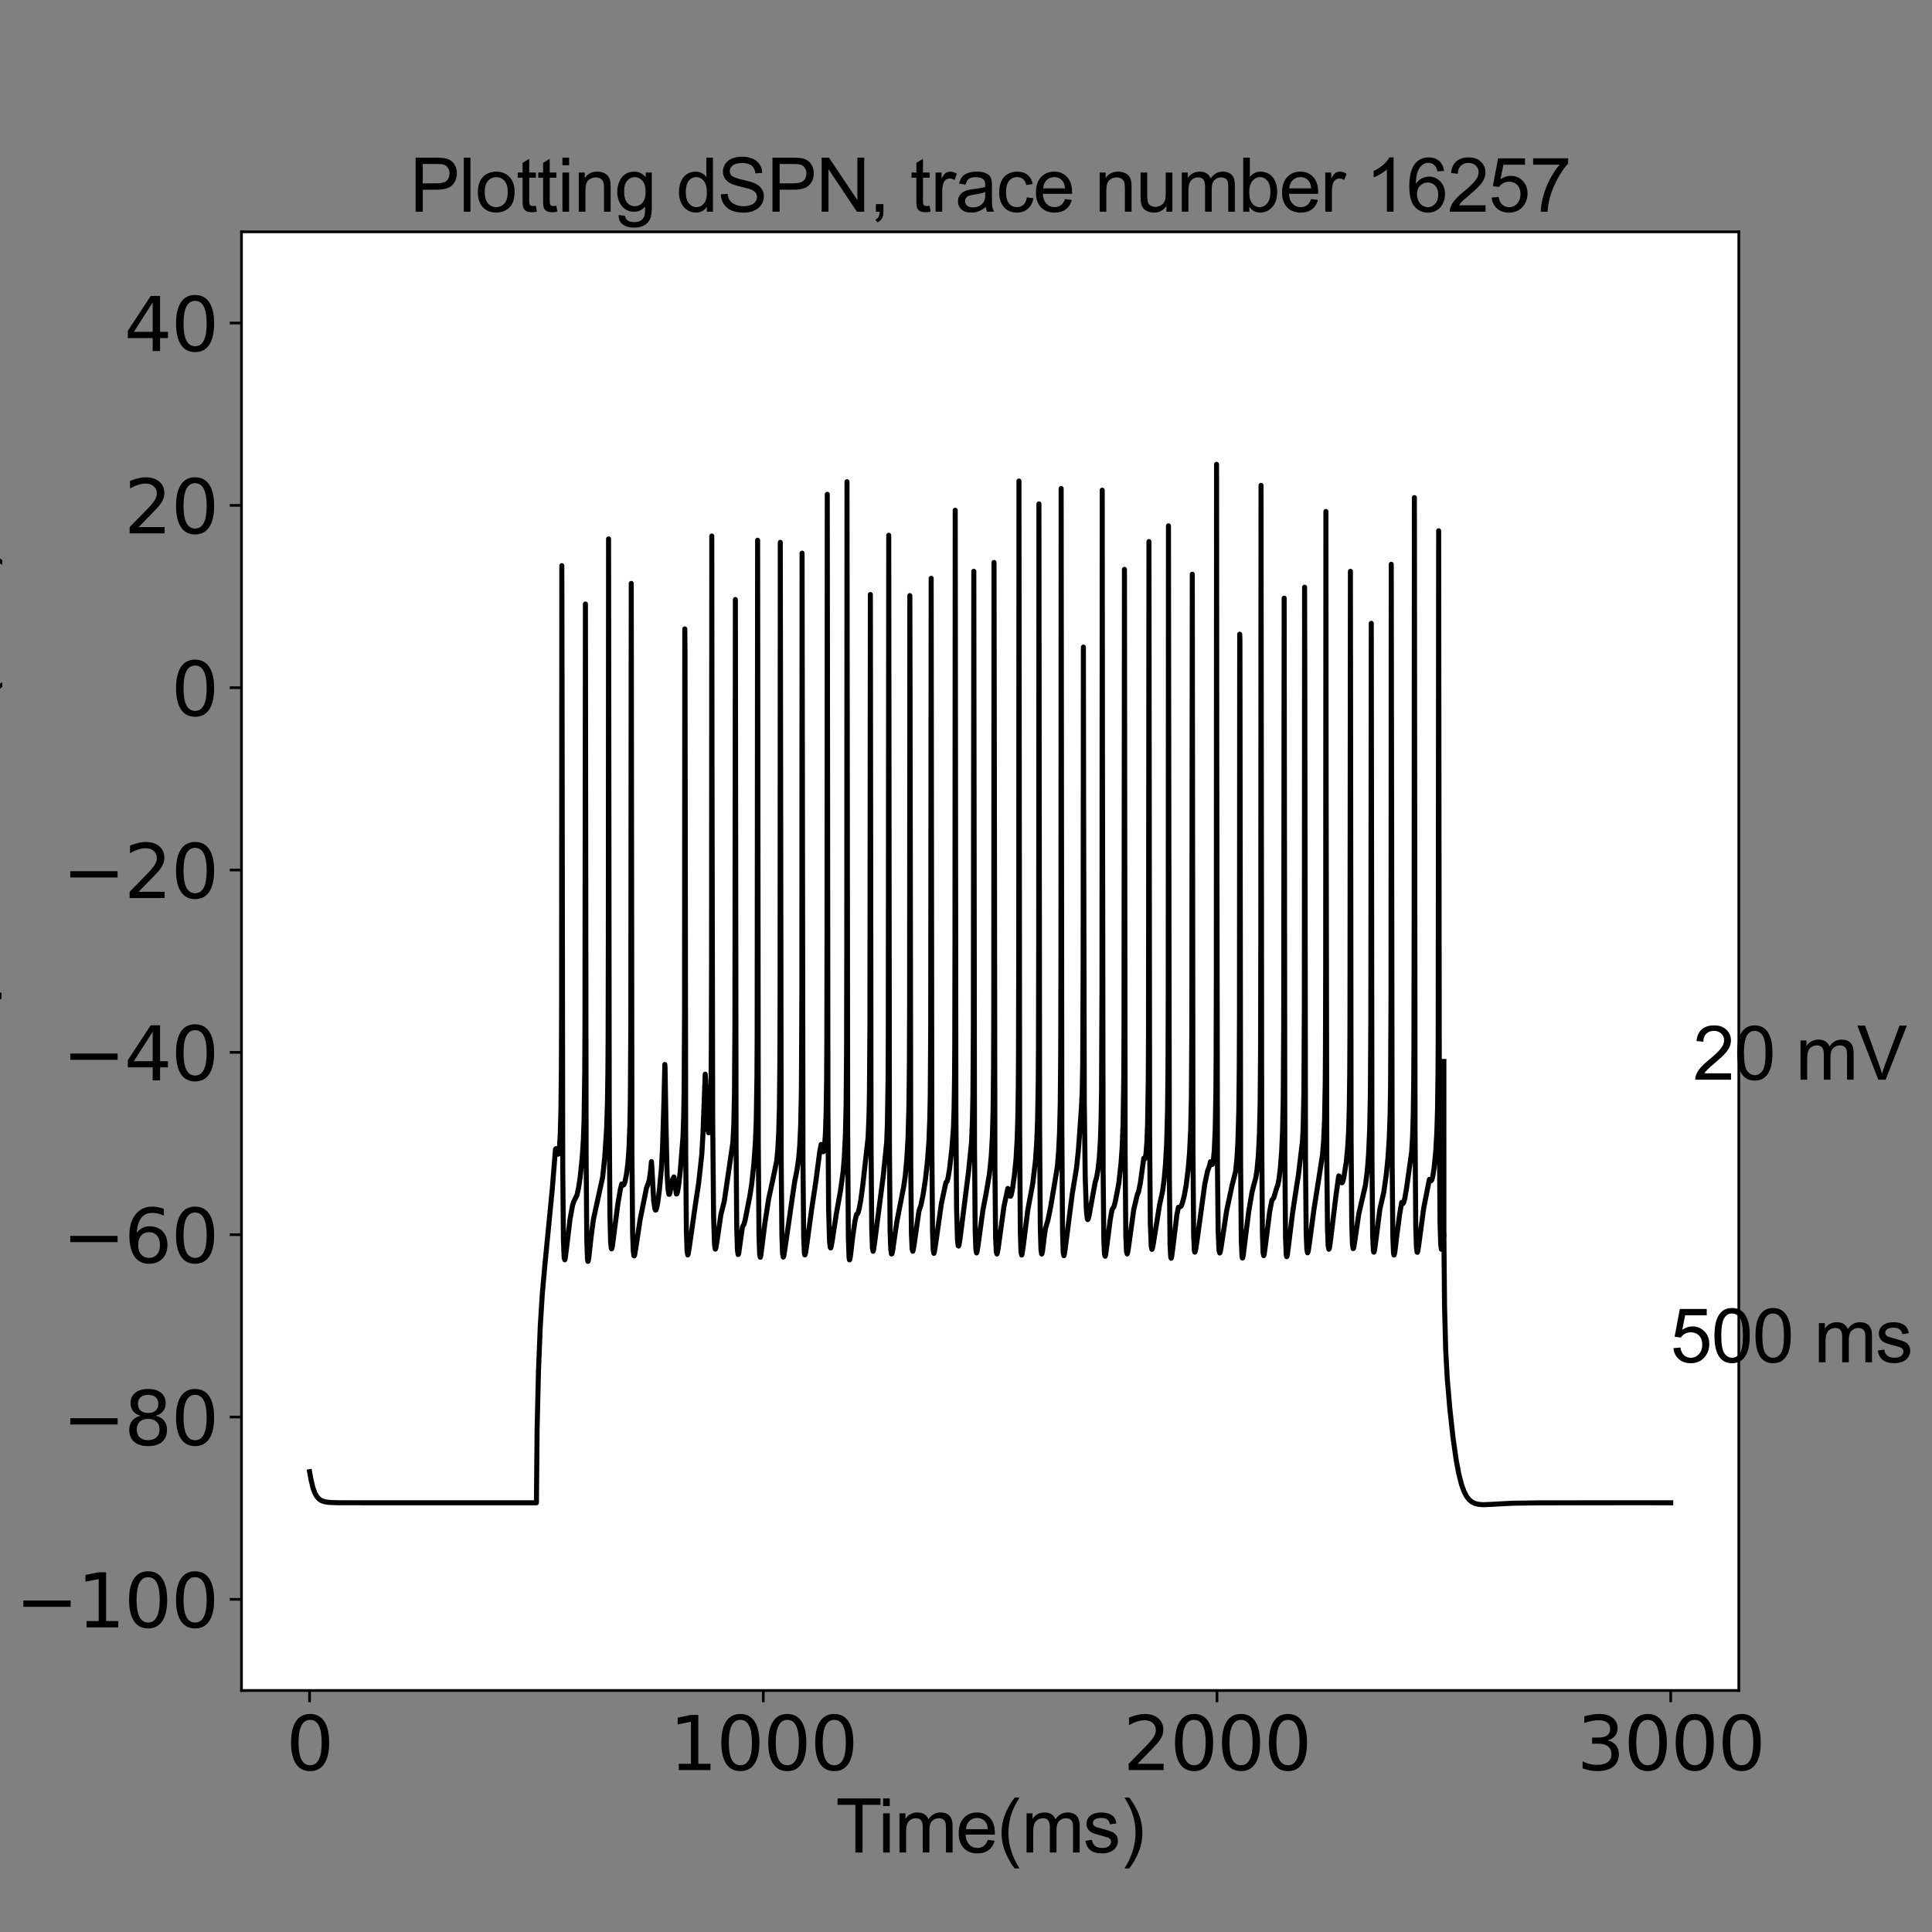<?xml version="1.0" encoding="utf-8" standalone="no"?>
<!DOCTYPE svg PUBLIC "-//W3C//DTD SVG 1.1//EN"
  "http://www.w3.org/Graphics/SVG/1.1/DTD/svg11.dtd">
<svg xmlns:xlink="http://www.w3.org/1999/xlink" width="576pt" height="576pt" viewBox="0 0 576 576" xmlns="http://www.w3.org/2000/svg" version="1.1">
 <rect x="0" y="0" width="576" height="576" fill="#808080" stroke="none"/>
 <defs>
  <style type="text/css">*{stroke-linejoin: round; stroke-linecap: butt}</style>
 </defs>
 <g id="figure_1">
  <g id="patch_1">
   <path d="M 0 576 
L 576 576 
L 576 0 
L 0 0 
L 0 576 
z
" style="fill: none"/>
  </g>
  <g id="axes_1">
   <g id="patch_2">
    <path d="M 72 504 
L 518.4 504 
L 518.4 69.12 
L 72 69.12 
z
" style="fill: #ffffff"/>
   </g>
   <g id="matplotlib.axis_1">
    <g id="xtick_1">
     <g id="line2d_1">
      <defs>
       <path id="m54186846f7" d="M 0 0 
L 0 3.5 
" style="stroke: #000000; stroke-width: 0.8"/>
      </defs>
      <g>
       <use xlink:href="#m54186846f7" x="92.291" y="504" style="stroke: #000000; stroke-width: 0.8"/>
      </g>
     </g>
     <g id="text_1">
      <!-- 0 -->
      <g transform="translate(85.292 527.717)scale(0.22 -0.22)">
       <defs>
        <path id="DejaVuSans-30" d="M 2034 4250 
Q 1547 4250 1301 3770 
Q 1056 3291 1056 2328 
Q 1056 1369 1301 889 
Q 1547 409 2034 409 
Q 2525 409 2770 889 
Q 3016 1369 3016 2328 
Q 3016 3291 2770 3770 
Q 2525 4250 2034 4250 
z
M 2034 4750 
Q 2819 4750 3233 4129 
Q 3647 3509 3647 2328 
Q 3647 1150 3233 529 
Q 2819 -91 2034 -91 
Q 1250 -91 836 529 
Q 422 1150 422 2328 
Q 422 3509 836 4129 
Q 1250 4750 2034 4750 
z
" transform="scale(0.016)"/>
       </defs>
       <use xlink:href="#DejaVuSans-30"/>
      </g>
     </g>
    </g>
    <g id="xtick_2">
     <g id="line2d_2">
      <g>
       <use xlink:href="#m54186846f7" x="227.564" y="504" style="stroke: #000000; stroke-width: 0.8"/>
      </g>
     </g>
     <g id="text_2">
      <!-- 1000 -->
      <g transform="translate(199.569 527.717)scale(0.22 -0.22)">
       <defs>
        <path id="DejaVuSans-31" d="M 794 531 
L 1825 531 
L 1825 4091 
L 703 3866 
L 703 4441 
L 1819 4666 
L 2450 4666 
L 2450 531 
L 3481 531 
L 3481 0 
L 794 0 
L 794 531 
z
" transform="scale(0.016)"/>
       </defs>
       <use xlink:href="#DejaVuSans-31"/>
       <use xlink:href="#DejaVuSans-30" x="63.623"/>
       <use xlink:href="#DejaVuSans-30" x="127.246"/>
       <use xlink:href="#DejaVuSans-30" x="190.869"/>
      </g>
     </g>
    </g>
    <g id="xtick_3">
     <g id="line2d_3">
      <g>
       <use xlink:href="#m54186846f7" x="362.836" y="504" style="stroke: #000000; stroke-width: 0.8"/>
      </g>
     </g>
     <g id="text_3">
      <!-- 2000 -->
      <g transform="translate(334.841 527.717)scale(0.22 -0.22)">
       <defs>
        <path id="DejaVuSans-32" d="M 1228 531 
L 3431 531 
L 3431 0 
L 469 0 
L 469 531 
Q 828 903 1448 1529 
Q 2069 2156 2228 2338 
Q 2531 2678 2651 2914 
Q 2772 3150 2772 3378 
Q 2772 3750 2511 3984 
Q 2250 4219 1831 4219 
Q 1534 4219 1204 4116 
Q 875 4013 500 3803 
L 500 4441 
Q 881 4594 1212 4672 
Q 1544 4750 1819 4750 
Q 2544 4750 2975 4387 
Q 3406 4025 3406 3419 
Q 3406 3131 3298 2873 
Q 3191 2616 2906 2266 
Q 2828 2175 2409 1742 
Q 1991 1309 1228 531 
z
" transform="scale(0.016)"/>
       </defs>
       <use xlink:href="#DejaVuSans-32"/>
       <use xlink:href="#DejaVuSans-30" x="63.623"/>
       <use xlink:href="#DejaVuSans-30" x="127.246"/>
       <use xlink:href="#DejaVuSans-30" x="190.869"/>
      </g>
     </g>
    </g>
    <g id="xtick_4">
     <g id="line2d_4">
      <g>
       <use xlink:href="#m54186846f7" x="498.109" y="504" style="stroke: #000000; stroke-width: 0.8"/>
      </g>
     </g>
     <g id="text_4">
      <!-- 3000 -->
      <g transform="translate(470.114 527.717)scale(0.22 -0.22)">
       <defs>
        <path id="DejaVuSans-33" d="M 2597 2516 
Q 3050 2419 3304 2112 
Q 3559 1806 3559 1356 
Q 3559 666 3084 287 
Q 2609 -91 1734 -91 
Q 1441 -91 1130 -33 
Q 819 25 488 141 
L 488 750 
Q 750 597 1062 519 
Q 1375 441 1716 441 
Q 2309 441 2620 675 
Q 2931 909 2931 1356 
Q 2931 1769 2642 2001 
Q 2353 2234 1838 2234 
L 1294 2234 
L 1294 2753 
L 1863 2753 
Q 2328 2753 2575 2939 
Q 2822 3125 2822 3475 
Q 2822 3834 2567 4026 
Q 2313 4219 1838 4219 
Q 1578 4219 1281 4162 
Q 984 4106 628 3988 
L 628 4550 
Q 988 4650 1302 4700 
Q 1616 4750 1894 4750 
Q 2613 4750 3031 4423 
Q 3450 4097 3450 3541 
Q 3450 3153 3228 2886 
Q 3006 2619 2597 2516 
z
" transform="scale(0.016)"/>
       </defs>
       <use xlink:href="#DejaVuSans-33"/>
       <use xlink:href="#DejaVuSans-30" x="63.623"/>
       <use xlink:href="#DejaVuSans-30" x="127.246"/>
       <use xlink:href="#DejaVuSans-30" x="190.869"/>
      </g>
     </g>
    </g>
    <g id="text_5">
     <!-- Time(ms) -->
     <g transform="translate(249.182 552.307)scale(0.22 -0.22)">
      <defs>
       <path id="ArialMT-54" d="M 1659 0 
L 1659 4041 
L 150 4041 
L 150 4581 
L 3781 4581 
L 3781 4041 
L 2266 4041 
L 2266 0 
L 1659 0 
z
" transform="scale(0.016)"/>
       <path id="ArialMT-69" d="M 425 3934 
L 425 4581 
L 988 4581 
L 988 3934 
L 425 3934 
z
M 425 0 
L 425 3319 
L 988 3319 
L 988 0 
L 425 0 
z
" transform="scale(0.016)"/>
       <path id="ArialMT-6d" d="M 422 0 
L 422 3319 
L 925 3319 
L 925 2853 
Q 1081 3097 1340 3245 
Q 1600 3394 1931 3394 
Q 2300 3394 2536 3241 
Q 2772 3088 2869 2813 
Q 3263 3394 3894 3394 
Q 4388 3394 4653 3120 
Q 4919 2847 4919 2278 
L 4919 0 
L 4359 0 
L 4359 2091 
Q 4359 2428 4304 2576 
Q 4250 2725 4106 2815 
Q 3963 2906 3769 2906 
Q 3419 2906 3187 2673 
Q 2956 2441 2956 1928 
L 2956 0 
L 2394 0 
L 2394 2156 
Q 2394 2531 2256 2718 
Q 2119 2906 1806 2906 
Q 1569 2906 1367 2781 
Q 1166 2656 1075 2415 
Q 984 2175 984 1722 
L 984 0 
L 422 0 
z
" transform="scale(0.016)"/>
       <path id="ArialMT-65" d="M 2694 1069 
L 3275 997 
Q 3138 488 2766 206 
Q 2394 -75 1816 -75 
Q 1088 -75 661 373 
Q 234 822 234 1631 
Q 234 2469 665 2931 
Q 1097 3394 1784 3394 
Q 2450 3394 2872 2941 
Q 3294 2488 3294 1666 
Q 3294 1616 3291 1516 
L 816 1516 
Q 847 969 1125 678 
Q 1403 388 1819 388 
Q 2128 388 2347 550 
Q 2566 713 2694 1069 
z
M 847 1978 
L 2700 1978 
Q 2663 2397 2488 2606 
Q 2219 2931 1791 2931 
Q 1403 2931 1139 2672 
Q 875 2413 847 1978 
z
" transform="scale(0.016)"/>
       <path id="ArialMT-28" d="M 1497 -1347 
Q 1031 -759 709 28 
Q 388 816 388 1659 
Q 388 2403 628 3084 
Q 909 3875 1497 4659 
L 1900 4659 
Q 1522 4009 1400 3731 
Q 1209 3300 1100 2831 
Q 966 2247 966 1656 
Q 966 153 1900 -1347 
L 1497 -1347 
z
" transform="scale(0.016)"/>
       <path id="ArialMT-73" d="M 197 991 
L 753 1078 
Q 800 744 1014 566 
Q 1228 388 1613 388 
Q 2000 388 2187 545 
Q 2375 703 2375 916 
Q 2375 1106 2209 1216 
Q 2094 1291 1634 1406 
Q 1016 1563 777 1677 
Q 538 1791 414 1992 
Q 291 2194 291 2438 
Q 291 2659 392 2848 
Q 494 3038 669 3163 
Q 800 3259 1026 3326 
Q 1253 3394 1513 3394 
Q 1903 3394 2198 3281 
Q 2494 3169 2634 2976 
Q 2775 2784 2828 2463 
L 2278 2388 
Q 2241 2644 2061 2787 
Q 1881 2931 1553 2931 
Q 1166 2931 1000 2803 
Q 834 2675 834 2503 
Q 834 2394 903 2306 
Q 972 2216 1119 2156 
Q 1203 2125 1616 2013 
Q 2213 1853 2448 1751 
Q 2684 1650 2818 1456 
Q 2953 1263 2953 975 
Q 2953 694 2789 445 
Q 2625 197 2315 61 
Q 2006 -75 1616 -75 
Q 969 -75 630 194 
Q 291 463 197 991 
z
" transform="scale(0.016)"/>
       <path id="ArialMT-29" d="M 791 -1347 
L 388 -1347 
Q 1322 153 1322 1656 
Q 1322 2244 1188 2822 
Q 1081 3291 891 3722 
Q 769 4003 388 4659 
L 791 4659 
Q 1378 3875 1659 3084 
Q 1900 2403 1900 1659 
Q 1900 816 1576 28 
Q 1253 -759 791 -1347 
z
" transform="scale(0.016)"/>
      </defs>
      <use xlink:href="#ArialMT-54"/>
      <use xlink:href="#ArialMT-69" x="57.334"/>
      <use xlink:href="#ArialMT-6d" x="79.551"/>
      <use xlink:href="#ArialMT-65" x="162.852"/>
      <use xlink:href="#ArialMT-28" x="218.467"/>
      <use xlink:href="#ArialMT-6d" x="251.768"/>
      <use xlink:href="#ArialMT-73" x="335.068"/>
      <use xlink:href="#ArialMT-29" x="385.068"/>
     </g>
    </g>
   </g>
   <g id="matplotlib.axis_2">
    <g id="ytick_1">
     <g id="line2d_5">
      <defs>
       <path id="m9d9e3cc1a9" d="M 0 0 
L -3.5 0 
" style="stroke: #000000; stroke-width: 0.8"/>
      </defs>
      <g>
       <use xlink:href="#m9d9e3cc1a9" x="72" y="476.82" style="stroke: #000000; stroke-width: 0.8"/>
      </g>
     </g>
     <g id="text_6">
      <!-- −100 -->
      <g transform="translate(4.572 485.178)scale(0.22 -0.22)">
       <defs>
        <path id="DejaVuSans-2212" d="M 678 2272 
L 4684 2272 
L 4684 1741 
L 678 1741 
L 678 2272 
z
" transform="scale(0.016)"/>
       </defs>
       <use xlink:href="#DejaVuSans-2212"/>
       <use xlink:href="#DejaVuSans-31" x="83.789"/>
       <use xlink:href="#DejaVuSans-30" x="147.412"/>
       <use xlink:href="#DejaVuSans-30" x="211.035"/>
      </g>
     </g>
    </g>
    <g id="ytick_2">
     <g id="line2d_6">
      <g>
       <use xlink:href="#m9d9e3cc1a9" x="72" y="422.46" style="stroke: #000000; stroke-width: 0.8"/>
      </g>
     </g>
     <g id="text_7">
      <!-- −80 -->
      <g transform="translate(18.57 430.818)scale(0.22 -0.22)">
       <defs>
        <path id="DejaVuSans-38" d="M 2034 2216 
Q 1584 2216 1326 1975 
Q 1069 1734 1069 1313 
Q 1069 891 1326 650 
Q 1584 409 2034 409 
Q 2484 409 2743 651 
Q 3003 894 3003 1313 
Q 3003 1734 2745 1975 
Q 2488 2216 2034 2216 
z
M 1403 2484 
Q 997 2584 770 2862 
Q 544 3141 544 3541 
Q 544 4100 942 4425 
Q 1341 4750 2034 4750 
Q 2731 4750 3128 4425 
Q 3525 4100 3525 3541 
Q 3525 3141 3298 2862 
Q 3072 2584 2669 2484 
Q 3125 2378 3379 2068 
Q 3634 1759 3634 1313 
Q 3634 634 3220 271 
Q 2806 -91 2034 -91 
Q 1263 -91 848 271 
Q 434 634 434 1313 
Q 434 1759 690 2068 
Q 947 2378 1403 2484 
z
M 1172 3481 
Q 1172 3119 1398 2916 
Q 1625 2713 2034 2713 
Q 2441 2713 2670 2916 
Q 2900 3119 2900 3481 
Q 2900 3844 2670 4047 
Q 2441 4250 2034 4250 
Q 1625 4250 1398 4047 
Q 1172 3844 1172 3481 
z
" transform="scale(0.016)"/>
       </defs>
       <use xlink:href="#DejaVuSans-2212"/>
       <use xlink:href="#DejaVuSans-38" x="83.789"/>
       <use xlink:href="#DejaVuSans-30" x="147.412"/>
      </g>
     </g>
    </g>
    <g id="ytick_3">
     <g id="line2d_7">
      <g>
       <use xlink:href="#m9d9e3cc1a9" x="72" y="368.1" style="stroke: #000000; stroke-width: 0.8"/>
      </g>
     </g>
     <g id="text_8">
      <!-- −60 -->
      <g transform="translate(18.57 376.458)scale(0.22 -0.22)">
       <defs>
        <path id="DejaVuSans-36" d="M 2113 2584 
Q 1688 2584 1439 2293 
Q 1191 2003 1191 1497 
Q 1191 994 1439 701 
Q 1688 409 2113 409 
Q 2538 409 2786 701 
Q 3034 994 3034 1497 
Q 3034 2003 2786 2293 
Q 2538 2584 2113 2584 
z
M 3366 4563 
L 3366 3988 
Q 3128 4100 2886 4159 
Q 2644 4219 2406 4219 
Q 1781 4219 1451 3797 
Q 1122 3375 1075 2522 
Q 1259 2794 1537 2939 
Q 1816 3084 2150 3084 
Q 2853 3084 3261 2657 
Q 3669 2231 3669 1497 
Q 3669 778 3244 343 
Q 2819 -91 2113 -91 
Q 1303 -91 875 529 
Q 447 1150 447 2328 
Q 447 3434 972 4092 
Q 1497 4750 2381 4750 
Q 2619 4750 2861 4703 
Q 3103 4656 3366 4563 
z
" transform="scale(0.016)"/>
       </defs>
       <use xlink:href="#DejaVuSans-2212"/>
       <use xlink:href="#DejaVuSans-36" x="83.789"/>
       <use xlink:href="#DejaVuSans-30" x="147.412"/>
      </g>
     </g>
    </g>
    <g id="ytick_4">
     <g id="line2d_8">
      <g>
       <use xlink:href="#m9d9e3cc1a9" x="72" y="313.74" style="stroke: #000000; stroke-width: 0.8"/>
      </g>
     </g>
     <g id="text_9">
      <!-- −40 -->
      <g transform="translate(18.57 322.098)scale(0.22 -0.22)">
       <defs>
        <path id="DejaVuSans-34" d="M 2419 4116 
L 825 1625 
L 2419 1625 
L 2419 4116 
z
M 2253 4666 
L 3047 4666 
L 3047 1625 
L 3713 1625 
L 3713 1100 
L 3047 1100 
L 3047 0 
L 2419 0 
L 2419 1100 
L 313 1100 
L 313 1709 
L 2253 4666 
z
" transform="scale(0.016)"/>
       </defs>
       <use xlink:href="#DejaVuSans-2212"/>
       <use xlink:href="#DejaVuSans-34" x="83.789"/>
       <use xlink:href="#DejaVuSans-30" x="147.412"/>
      </g>
     </g>
    </g>
    <g id="ytick_5">
     <g id="line2d_9">
      <g>
       <use xlink:href="#m9d9e3cc1a9" x="72" y="259.38" style="stroke: #000000; stroke-width: 0.8"/>
      </g>
     </g>
     <g id="text_10">
      <!-- −20 -->
      <g transform="translate(18.57 267.738)scale(0.22 -0.22)">
       <use xlink:href="#DejaVuSans-2212"/>
       <use xlink:href="#DejaVuSans-32" x="83.789"/>
       <use xlink:href="#DejaVuSans-30" x="147.412"/>
      </g>
     </g>
    </g>
    <g id="ytick_6">
     <g id="line2d_10">
      <g>
       <use xlink:href="#m9d9e3cc1a9" x="72" y="205.02" style="stroke: #000000; stroke-width: 0.8"/>
      </g>
     </g>
     <g id="text_11">
      <!-- 0 -->
      <g transform="translate(51.002 213.378)scale(0.22 -0.22)">
       <use xlink:href="#DejaVuSans-30"/>
      </g>
     </g>
    </g>
    <g id="ytick_7">
     <g id="line2d_11">
      <g>
       <use xlink:href="#m9d9e3cc1a9" x="72" y="150.66" style="stroke: #000000; stroke-width: 0.8"/>
      </g>
     </g>
     <g id="text_12">
      <!-- 20 -->
      <g transform="translate(37.005 159.018)scale(0.22 -0.22)">
       <use xlink:href="#DejaVuSans-32"/>
       <use xlink:href="#DejaVuSans-30" x="63.623"/>
      </g>
     </g>
    </g>
    <g id="ytick_8">
     <g id="line2d_12">
      <g>
       <use xlink:href="#m9d9e3cc1a9" x="72" y="96.3" style="stroke: #000000; stroke-width: 0.8"/>
      </g>
     </g>
     <g id="text_13">
      <!-- 40 -->
      <g transform="translate(37.005 104.658)scale(0.22 -0.22)">
       <use xlink:href="#DejaVuSans-34"/>
       <use xlink:href="#DejaVuSans-30" x="63.623"/>
      </g>
     </g>
    </g>
    <g id="text_14">
     <!-- Membrane potential (mV) -->
     <g transform="translate(-4.058 410.655)rotate(-90)scale(0.22 -0.22)">
      <defs>
       <path id="ArialMT-4d" d="M 475 0 
L 475 4581 
L 1388 4581 
L 2472 1338 
Q 2622 884 2691 659 
Q 2769 909 2934 1394 
L 4031 4581 
L 4847 4581 
L 4847 0 
L 4263 0 
L 4263 3834 
L 2931 0 
L 2384 0 
L 1059 3900 
L 1059 0 
L 475 0 
z
" transform="scale(0.016)"/>
       <path id="ArialMT-62" d="M 941 0 
L 419 0 
L 419 4581 
L 981 4581 
L 981 2947 
Q 1338 3394 1891 3394 
Q 2197 3394 2470 3270 
Q 2744 3147 2920 2923 
Q 3097 2700 3197 2384 
Q 3297 2069 3297 1709 
Q 3297 856 2875 390 
Q 2453 -75 1863 -75 
Q 1275 -75 941 416 
L 941 0 
z
M 934 1684 
Q 934 1088 1097 822 
Q 1363 388 1816 388 
Q 2184 388 2453 708 
Q 2722 1028 2722 1663 
Q 2722 2313 2464 2622 
Q 2206 2931 1841 2931 
Q 1472 2931 1203 2611 
Q 934 2291 934 1684 
z
" transform="scale(0.016)"/>
       <path id="ArialMT-72" d="M 416 0 
L 416 3319 
L 922 3319 
L 922 2816 
Q 1116 3169 1280 3281 
Q 1444 3394 1641 3394 
Q 1925 3394 2219 3213 
L 2025 2691 
Q 1819 2813 1613 2813 
Q 1428 2813 1281 2702 
Q 1134 2591 1072 2394 
Q 978 2094 978 1738 
L 978 0 
L 416 0 
z
" transform="scale(0.016)"/>
       <path id="ArialMT-61" d="M 2588 409 
Q 2275 144 1986 34 
Q 1697 -75 1366 -75 
Q 819 -75 525 192 
Q 231 459 231 875 
Q 231 1119 342 1320 
Q 453 1522 633 1644 
Q 813 1766 1038 1828 
Q 1203 1872 1538 1913 
Q 2219 1994 2541 2106 
Q 2544 2222 2544 2253 
Q 2544 2597 2384 2738 
Q 2169 2928 1744 2928 
Q 1347 2928 1158 2789 
Q 969 2650 878 2297 
L 328 2372 
Q 403 2725 575 2942 
Q 747 3159 1072 3276 
Q 1397 3394 1825 3394 
Q 2250 3394 2515 3294 
Q 2781 3194 2906 3042 
Q 3031 2891 3081 2659 
Q 3109 2516 3109 2141 
L 3109 1391 
Q 3109 606 3145 398 
Q 3181 191 3288 0 
L 2700 0 
Q 2613 175 2588 409 
z
M 2541 1666 
Q 2234 1541 1622 1453 
Q 1275 1403 1131 1340 
Q 988 1278 909 1158 
Q 831 1038 831 891 
Q 831 666 1001 516 
Q 1172 366 1500 366 
Q 1825 366 2078 508 
Q 2331 650 2450 897 
Q 2541 1088 2541 1459 
L 2541 1666 
z
" transform="scale(0.016)"/>
       <path id="ArialMT-6e" d="M 422 0 
L 422 3319 
L 928 3319 
L 928 2847 
Q 1294 3394 1984 3394 
Q 2284 3394 2536 3286 
Q 2788 3178 2913 3003 
Q 3038 2828 3088 2588 
Q 3119 2431 3119 2041 
L 3119 0 
L 2556 0 
L 2556 2019 
Q 2556 2363 2490 2533 
Q 2425 2703 2258 2804 
Q 2091 2906 1866 2906 
Q 1506 2906 1245 2678 
Q 984 2450 984 1813 
L 984 0 
L 422 0 
z
" transform="scale(0.016)"/>
       <path id="ArialMT-20" transform="scale(0.016)"/>
       <path id="ArialMT-70" d="M 422 -1272 
L 422 3319 
L 934 3319 
L 934 2888 
Q 1116 3141 1344 3267 
Q 1572 3394 1897 3394 
Q 2322 3394 2647 3175 
Q 2972 2956 3137 2557 
Q 3303 2159 3303 1684 
Q 3303 1175 3120 767 
Q 2938 359 2589 142 
Q 2241 -75 1856 -75 
Q 1575 -75 1351 44 
Q 1128 163 984 344 
L 984 -1272 
L 422 -1272 
z
M 931 1641 
Q 931 1000 1190 694 
Q 1450 388 1819 388 
Q 2194 388 2461 705 
Q 2728 1022 2728 1688 
Q 2728 2322 2467 2637 
Q 2206 2953 1844 2953 
Q 1484 2953 1207 2617 
Q 931 2281 931 1641 
z
" transform="scale(0.016)"/>
       <path id="ArialMT-6f" d="M 213 1659 
Q 213 2581 725 3025 
Q 1153 3394 1769 3394 
Q 2453 3394 2887 2945 
Q 3322 2497 3322 1706 
Q 3322 1066 3130 698 
Q 2938 331 2570 128 
Q 2203 -75 1769 -75 
Q 1072 -75 642 372 
Q 213 819 213 1659 
z
M 791 1659 
Q 791 1022 1069 705 
Q 1347 388 1769 388 
Q 2188 388 2466 706 
Q 2744 1025 2744 1678 
Q 2744 2294 2464 2611 
Q 2184 2928 1769 2928 
Q 1347 2928 1069 2612 
Q 791 2297 791 1659 
z
" transform="scale(0.016)"/>
       <path id="ArialMT-74" d="M 1650 503 
L 1731 6 
Q 1494 -44 1306 -44 
Q 1000 -44 831 53 
Q 663 150 594 308 
Q 525 466 525 972 
L 525 2881 
L 113 2881 
L 113 3319 
L 525 3319 
L 525 4141 
L 1084 4478 
L 1084 3319 
L 1650 3319 
L 1650 2881 
L 1084 2881 
L 1084 941 
Q 1084 700 1114 631 
Q 1144 563 1211 522 
Q 1278 481 1403 481 
Q 1497 481 1650 503 
z
" transform="scale(0.016)"/>
       <path id="ArialMT-6c" d="M 409 0 
L 409 4581 
L 972 4581 
L 972 0 
L 409 0 
z
" transform="scale(0.016)"/>
       <path id="ArialMT-56" d="M 1803 0 
L 28 4581 
L 684 4581 
L 1875 1253 
Q 2019 853 2116 503 
Q 2222 878 2363 1253 
L 3600 4581 
L 4219 4581 
L 2425 0 
L 1803 0 
z
" transform="scale(0.016)"/>
      </defs>
      <use xlink:href="#ArialMT-4d"/>
      <use xlink:href="#ArialMT-65" x="83.301"/>
      <use xlink:href="#ArialMT-6d" x="138.916"/>
      <use xlink:href="#ArialMT-62" x="222.217"/>
      <use xlink:href="#ArialMT-72" x="277.832"/>
      <use xlink:href="#ArialMT-61" x="311.133"/>
      <use xlink:href="#ArialMT-6e" x="366.748"/>
      <use xlink:href="#ArialMT-65" x="422.363"/>
      <use xlink:href="#ArialMT-20" x="477.979"/>
      <use xlink:href="#ArialMT-70" x="505.762"/>
      <use xlink:href="#ArialMT-6f" x="561.377"/>
      <use xlink:href="#ArialMT-74" x="616.992"/>
      <use xlink:href="#ArialMT-65" x="644.775"/>
      <use xlink:href="#ArialMT-6e" x="700.391"/>
      <use xlink:href="#ArialMT-74" x="756.006"/>
      <use xlink:href="#ArialMT-69" x="783.789"/>
      <use xlink:href="#ArialMT-61" x="806.006"/>
      <use xlink:href="#ArialMT-6c" x="861.621"/>
      <use xlink:href="#ArialMT-20" x="883.838"/>
      <use xlink:href="#ArialMT-28" x="911.621"/>
      <use xlink:href="#ArialMT-6d" x="944.922"/>
      <use xlink:href="#ArialMT-56" x="1028.223"/>
      <use xlink:href="#ArialMT-29" x="1094.922"/>
     </g>
    </g>
   </g>
   <g id="line2d_13">
    <path d="M 92.291 438.768 
L 92.697 441.006 
L 93.305 443.576 
L 93.914 445.213 
L 94.523 446.258 
L 95.199 446.976 
L 95.943 447.437 
L 96.89 447.747 
L 98.243 447.933 
L 100.813 448.022 
L 112.379 448.037 
L 159.927 448.037 
L 160.13 426.16 
L 160.536 408.836 
L 161.077 395.371 
L 161.686 385.72 
L 162.497 376.618 
L 164.662 354.4 
L 165.609 342.63 
L 165.744 342.444 
L 165.879 342.716 
L 166.353 344.111 
L 166.488 344.033 
L 166.623 343.551 
L 166.826 341.815 
L 167.029 338.25 
L 167.232 330.823 
L 167.367 318.295 
L 167.435 299.895 
L 167.503 168.642 
L 167.57 204.228 
L 167.773 347.761 
L 167.976 369.671 
L 168.179 374.804 
L 168.382 375.605 
L 168.517 375.123 
L 168.855 372.513 
L 169.937 363.546 
L 170.681 359.441 
L 171.087 358.196 
L 172.034 356.264 
L 172.508 354.063 
L 172.981 350.894 
L 173.59 344.982 
L 173.928 339.728 
L 174.131 333.943 
L 174.334 319.582 
L 174.401 305.115 
L 174.537 180.076 
L 174.74 344.331 
L 174.943 369.688 
L 175.145 375.327 
L 175.281 376.059 
L 175.348 376.013 
L 175.551 374.96 
L 176.228 368.746 
L 176.904 363.659 
L 177.58 360.505 
L 179.677 350.941 
L 180.286 345.072 
L 180.827 336.928 
L 181.097 329.117 
L 181.233 320.089 
L 181.3 310.082 
L 181.368 280.098 
L 181.436 160.671 
L 181.639 332.073 
L 181.841 362.193 
L 182.044 370.179 
L 182.247 372.208 
L 182.315 372.332 
L 182.383 372.282 
L 182.585 371.441 
L 183.059 367.795 
L 184.209 358.926 
L 184.953 354.573 
L 185.359 352.983 
L 185.9 353.295 
L 186.103 353.005 
L 186.373 352.191 
L 186.779 350.054 
L 187.185 346.896 
L 187.523 342.366 
L 187.793 335.297 
L 187.929 327.944 
L 188.064 306.614 
L 188.199 173.947 
L 188.402 343.812 
L 188.605 367.698 
L 188.808 373.044 
L 189.011 374.39 
L 189.079 374.426 
L 189.214 374.123 
L 189.484 372.608 
L 190.837 363.616 
L 191.513 360.292 
L 192.731 354.194 
L 193.34 352.624 
L 193.61 351.622 
L 193.948 349.11 
L 194.219 346.303 
L 194.354 348.124 
L 194.895 358.06 
L 195.233 360.366 
L 195.436 360.792 
L 195.572 360.714 
L 195.775 360.156 
L 196.113 358.449 
L 196.586 354.777 
L 197.195 348.285 
L 197.533 341.942 
L 197.939 328.557 
L 198.209 317.359 
L 198.277 318.369 
L 198.548 334.854 
L 198.886 349.902 
L 199.156 354.577 
L 199.427 356.062 
L 199.562 356.073 
L 199.765 355.514 
L 200.171 353.36 
L 200.509 351.63 
L 200.915 350.884 
L 200.983 351.055 
L 201.659 355.994 
L 201.794 355.938 
L 201.997 355.339 
L 202.335 353.376 
L 202.809 349.161 
L 203.62 339.012 
L 203.823 333.254 
L 203.959 325.599 
L 204.094 301.226 
L 204.161 187.495 
L 204.229 194.739 
L 204.432 343.65 
L 204.635 367.135 
L 204.838 373 
L 205.041 374.153 
L 205.176 373.887 
L 205.447 372.288 
L 207.273 359.46 
L 208.287 352.789 
L 209.234 344.167 
L 209.572 338.198 
L 210.249 320.246 
L 210.384 322.228 
L 211.06 336.803 
L 211.263 337.745 
L 211.399 337.405 
L 211.601 335.701 
L 211.804 331.553 
L 212.007 320.641 
L 212.075 311.516 
L 212.143 286.542 
L 212.21 159.8 
L 212.278 229.005 
L 212.481 334.327 
L 212.751 362.812 
L 213.022 370.988 
L 213.225 372.374 
L 213.292 372.401 
L 213.428 372.062 
L 213.698 370.465 
L 214.916 362.157 
L 215.93 358.163 
L 218.5 340.593 
L 218.771 335.43 
L 218.974 326.035 
L 219.109 304.77 
L 219.244 178.739 
L 219.447 340.877 
L 219.65 366.262 
L 219.853 372.662 
L 220.056 374.019 
L 220.124 373.987 
L 220.259 373.514 
L 220.597 371.115 
L 221.341 365.828 
L 221.544 365.447 
L 221.815 364.985 
L 222.153 363.741 
L 223.573 356.487 
L 224.114 353.017 
L 224.723 347.288 
L 225.196 340.845 
L 225.467 334.089 
L 225.67 321.16 
L 225.737 309.22 
L 225.873 161.06 
L 226.076 340.822 
L 226.279 368.079 
L 226.481 374.017 
L 226.684 374.846 
L 226.82 374.352 
L 227.158 371.749 
L 228.037 364.687 
L 229.187 357.313 
L 230.337 352.037 
L 231.554 346.171 
L 231.892 342.697 
L 232.163 337.664 
L 232.366 330.083 
L 232.501 317.265 
L 232.569 297.707 
L 232.636 161.693 
L 232.704 209.341 
L 232.907 346.529 
L 233.11 368.404 
L 233.313 373.695 
L 233.516 374.791 
L 233.651 374.532 
L 233.921 372.968 
L 235.409 362.712 
L 236.221 356.975 
L 236.965 352.03 
L 237.574 349.062 
L 238.115 345.342 
L 238.453 341.233 
L 238.724 335.151 
L 238.927 324.694 
L 239.062 297.012 
L 239.129 164.914 
L 239.197 212.512 
L 239.4 346.798 
L 239.603 368.679 
L 239.806 373.467 
L 239.941 374.129 
L 240.009 374.115 
L 240.212 373.366 
L 240.617 370.527 
L 241.97 360.583 
L 243.255 352.067 
L 244.405 343.274 
L 244.811 341.191 
L 244.879 341.311 
L 245.42 343.362 
L 245.487 343.34 
L 245.623 342.989 
L 245.825 341.671 
L 246.096 337.816 
L 246.299 331.641 
L 246.434 322.344 
L 246.502 311.791 
L 246.569 276.42 
L 246.637 147.364 
L 246.84 331.428 
L 247.043 360.591 
L 247.313 370.02 
L 247.516 371.862 
L 247.652 372.068 
L 247.787 371.769 
L 248.057 370.279 
L 249.343 361.896 
L 250.56 355.161 
L 251.372 349.28 
L 251.71 345.168 
L 252.048 338.182 
L 252.251 329.603 
L 252.386 314.21 
L 252.454 284.211 
L 252.521 143.619 
L 252.724 338.329 
L 252.927 368.939 
L 253.13 374.905 
L 253.265 375.613 
L 253.333 375.573 
L 253.536 374.606 
L 254.212 368.842 
L 254.889 364.049 
L 255.362 362.068 
L 255.633 361.931 
L 255.836 361.538 
L 256.174 360.26 
L 256.647 357.726 
L 257.256 353.128 
L 258.812 339.135 
L 259.082 332.555 
L 259.217 325.429 
L 259.353 305.143 
L 259.488 177.25 
L 259.691 340.492 
L 259.894 366.17 
L 260.097 372.101 
L 260.3 373.061 
L 260.435 372.675 
L 260.773 370.342 
L 261.923 361.382 
L 263.343 350.496 
L 264.358 340.448 
L 264.561 335.107 
L 264.764 321.973 
L 264.831 309.654 
L 264.967 159.585 
L 265.169 341.422 
L 265.372 367.221 
L 265.575 372.537 
L 265.778 373.854 
L 265.913 373.82 
L 266.116 373.015 
L 266.59 369.631 
L 267.334 364.545 
L 268.281 359.632 
L 269.431 353.772 
L 269.904 350.463 
L 270.377 345.197 
L 270.716 339.224 
L 270.986 329.574 
L 271.121 317.114 
L 271.189 299.051 
L 271.257 177.564 
L 271.324 207.015 
L 271.527 346.885 
L 271.73 367.92 
L 271.933 372.394 
L 272.136 373.048 
L 272.271 372.65 
L 272.609 370.581 
L 273.962 361.106 
L 274.571 359.269 
L 275.247 355.994 
L 275.924 351.497 
L 276.532 345.85 
L 276.938 340.371 
L 277.209 333.514 
L 277.344 326.484 
L 277.479 306.601 
L 277.615 172.42 
L 277.817 341.793 
L 278.02 367.082 
L 278.223 372.718 
L 278.426 373.691 
L 278.561 373.358 
L 278.832 371.639 
L 280.658 358.846 
L 282.011 352.54 
L 282.349 352.23 
L 282.62 351.322 
L 283.093 348.49 
L 283.769 342.638 
L 284.243 336.61 
L 284.446 330.668 
L 284.581 321.689 
L 284.649 311.623 
L 284.716 280.593 
L 284.784 152.119 
L 284.987 331.388 
L 285.19 360.375 
L 285.46 369.65 
L 285.663 371.384 
L 285.799 371.485 
L 285.934 371.08 
L 286.272 368.97 
L 288.775 349.156 
L 289.654 340.481 
L 289.924 333.685 
L 290.06 326.504 
L 290.195 306.887 
L 290.33 170.329 
L 290.533 341.168 
L 290.736 366.85 
L 290.939 372.522 
L 291.142 373.544 
L 291.277 373.246 
L 291.548 371.615 
L 293.036 360.814 
L 293.983 355.896 
L 294.997 349.925 
L 295.538 344.549 
L 295.876 338.519 
L 296.079 330.904 
L 296.215 318.356 
L 296.282 299.939 
L 296.35 167.685 
L 296.417 203.752 
L 296.62 347.946 
L 296.823 368.949 
L 297.026 373.222 
L 297.229 373.863 
L 297.364 373.502 
L 297.635 371.853 
L 299.326 359.657 
L 300.476 354.314 
L 300.611 354.591 
L 301.22 356.653 
L 301.287 356.63 
L 301.49 356.216 
L 301.828 354.673 
L 302.437 350.356 
L 302.911 345.559 
L 303.249 339.696 
L 303.452 333.145 
L 303.587 324.02 
L 303.655 314.269 
L 303.722 285.164 
L 303.79 143.413 
L 303.993 336.526 
L 304.196 367.248 
L 304.399 373.321 
L 304.601 374.183 
L 304.737 373.792 
L 305.075 371.442 
L 306.428 360.741 
L 307.916 352.754 
L 308.727 345.875 
L 309.065 340.994 
L 309.336 334.269 
L 309.539 322.384 
L 309.607 312.261 
L 309.674 280.647 
L 309.742 150.229 
L 309.945 336.223 
L 310.148 365.774 
L 310.351 372.511 
L 310.553 373.879 
L 310.621 373.842 
L 310.824 372.945 
L 311.365 368.508 
L 311.703 366.248 
L 312.447 363.693 
L 313.259 359.719 
L 315.22 347.998 
L 315.626 343.048 
L 315.897 337.494 
L 316.1 329.029 
L 316.235 314.032 
L 316.303 285.831 
L 316.37 145.653 
L 316.573 336.056 
L 316.776 367.069 
L 316.979 373.46 
L 317.182 374.366 
L 317.317 373.975 
L 317.588 372.21 
L 319.684 355.904 
L 320.969 348.105 
L 321.511 342.838 
L 321.984 336.331 
L 322.457 329.728 
L 322.66 325.012 
L 322.796 317.137 
L 322.931 286.327 
L 322.999 192.916 
L 323.066 237.945 
L 323.269 328.468 
L 323.54 350.865 
L 323.878 360.744 
L 324.148 363.323 
L 324.284 363.614 
L 324.419 363.464 
L 324.689 362.438 
L 325.772 356.516 
L 326.516 352.442 
L 326.921 351.126 
L 327.327 348.867 
L 327.733 345.333 
L 328.071 339.97 
L 328.274 333.708 
L 328.409 325.259 
L 328.545 293.927 
L 328.612 146.143 
L 328.68 221.439 
L 328.883 348.736 
L 329.086 369.306 
L 329.289 373.862 
L 329.492 374.527 
L 329.627 374.086 
L 329.965 371.663 
L 330.98 363.747 
L 331.521 360.69 
L 332.129 359.699 
L 332.535 358.145 
L 333.55 352.845 
L 334.226 346.731 
L 334.564 341.992 
L 334.835 334.907 
L 335.038 321.047 
L 335.105 307.622 
L 335.241 169.746 
L 335.444 343.935 
L 335.647 368.43 
L 335.849 373.146 
L 336.052 373.85 
L 336.188 373.511 
L 336.458 371.877 
L 338.014 360.611 
L 339.028 356.342 
L 339.434 355.329 
L 339.975 352.758 
L 340.449 349.344 
L 340.99 345.324 
L 341.328 345.48 
L 341.463 345.156 
L 341.666 343.889 
L 341.937 340.379 
L 342.14 335.09 
L 342.343 321.719 
L 342.41 308.799 
L 342.545 161.461 
L 342.748 339.167 
L 342.951 364.544 
L 343.222 371.552 
L 343.425 372.484 
L 343.56 372.285 
L 343.831 370.919 
L 345.724 359.124 
L 346.604 355.165 
L 347.077 351.65 
L 347.483 347.04 
L 347.821 340.909 
L 348.092 330.942 
L 348.227 317.894 
L 348.295 298.089 
L 348.362 156.774 
L 348.43 212.595 
L 348.633 351.002 
L 348.836 371.194 
L 349.039 374.852 
L 349.174 375.138 
L 349.309 374.709 
L 349.647 372.208 
L 350.865 362.173 
L 351.338 359.931 
L 351.609 359.901 
L 352.015 359.706 
L 352.217 359.481 
L 352.488 358.746 
L 353.097 356.383 
L 353.638 353.344 
L 354.247 348.463 
L 354.652 343.64 
L 354.991 336.526 
L 355.193 327.003 
L 355.329 307.066 
L 355.464 171.181 
L 355.667 343.118 
L 355.87 368.073 
L 356.073 372.769 
L 356.208 373.31 
L 356.276 373.269 
L 356.479 372.51 
L 356.884 369.851 
L 359.184 353.077 
L 359.996 349.216 
L 360.604 347.58 
L 360.875 346.362 
L 360.943 346.397 
L 361.416 347.173 
L 361.551 346.892 
L 361.754 345.846 
L 362.025 342.923 
L 362.295 336.855 
L 362.498 325.592 
L 362.566 316.461 
L 362.633 291.139 
L 362.701 138.429 
L 362.769 226.32 
L 362.972 347.849 
L 363.175 367.304 
L 363.445 372.881 
L 363.648 373.565 
L 363.783 373.34 
L 364.054 371.916 
L 365.677 361.125 
L 367.3 353.497 
L 368.383 349.255 
L 368.788 345.118 
L 369.059 340.531 
L 369.329 331.357 
L 369.465 319.468 
L 369.532 303.049 
L 369.6 189.078 
L 369.668 190.725 
L 369.871 347.048 
L 370.073 369.814 
L 370.276 374.444 
L 370.412 375.073 
L 370.479 375.039 
L 370.682 374.123 
L 371.291 369.049 
L 372.305 361.111 
L 373.252 355.55 
L 373.658 353.852 
L 374.402 351.147 
L 374.74 348.953 
L 375.146 344.665 
L 375.484 338.028 
L 375.687 329.36 
L 375.823 313.357 
L 375.89 279.685 
L 375.958 144.704 
L 376.161 338.172 
L 376.364 367.589 
L 376.567 373.485 
L 376.769 374.341 
L 376.905 373.943 
L 377.243 371.53 
L 378.528 361.297 
L 379.204 357.779 
L 379.475 357.531 
L 379.745 357.111 
L 380.084 355.988 
L 380.692 353.985 
L 380.963 353.326 
L 381.301 351.617 
L 381.707 348.372 
L 382.113 343.158 
L 382.383 337.089 
L 382.586 327.321 
L 382.721 305.708 
L 382.857 178.332 
L 383.06 344.684 
L 383.263 368.896 
L 383.465 373.981 
L 383.601 374.657 
L 383.668 374.63 
L 383.804 374.127 
L 384.142 371.532 
L 385.359 361.617 
L 386.644 353.206 
L 387.05 350.735 
L 388.335 340.099 
L 388.538 335.599 
L 388.741 325.46 
L 388.876 299.61 
L 388.944 175.06 
L 389.012 202.967 
L 389.215 345.879 
L 389.417 367.631 
L 389.62 372.511 
L 389.823 373.5 
L 389.891 373.467 
L 390.026 373.054 
L 390.364 370.818 
L 391.717 360.702 
L 393.34 350.369 
L 393.881 346.886 
L 394.287 344.271 
L 394.625 340.165 
L 394.896 333.957 
L 395.099 322.91 
L 395.167 313.834 
L 395.234 289.019 
L 395.302 152.49 
L 395.369 235.835 
L 395.572 346.348 
L 395.775 366.23 
L 395.978 371.406 
L 396.181 372.441 
L 396.316 372.178 
L 396.587 370.579 
L 398.278 356.622 
L 399.089 350.751 
L 399.157 350.576 
L 399.225 350.615 
L 399.495 351.519 
L 399.833 352.381 
L 400.036 352.637 
L 400.172 352.582 
L 400.375 352.18 
L 400.645 351.034 
L 401.389 346.326 
L 401.795 341.98 
L 402.065 337.409 
L 402.268 330.58 
L 402.404 319.943 
L 402.471 306.54 
L 402.607 170.338 
L 402.809 339.445 
L 403.012 365.076 
L 403.215 370.999 
L 403.418 372.247 
L 403.486 372.237 
L 403.621 371.848 
L 403.959 369.726 
L 405.109 361.894 
L 407.071 353.416 
L 407.612 349.32 
L 408.017 344.197 
L 408.356 336.535 
L 408.559 325.973 
L 408.694 303.949 
L 408.829 185.828 
L 409.032 345.125 
L 409.235 368.207 
L 409.438 372.737 
L 409.573 373.322 
L 409.641 373.295 
L 409.776 372.843 
L 410.114 370.495 
L 411.399 360.449 
L 412.549 355.484 
L 413.293 350.215 
L 413.767 345.619 
L 414.172 339.704 
L 414.443 332.376 
L 414.578 324.387 
L 414.713 296.942 
L 414.781 168.225 
L 414.849 213.594 
L 415.052 346.796 
L 415.255 368.68 
L 415.457 373.565 
L 415.593 374.182 
L 415.66 374.136 
L 415.863 373.205 
L 416.404 368.677 
L 417.284 362.021 
L 417.892 358.478 
L 418.095 358.724 
L 418.298 358.823 
L 418.501 358.486 
L 418.839 357.223 
L 419.38 353.981 
L 420.868 343.423 
L 421.139 338.944 
L 421.342 332.439 
L 421.477 322.917 
L 421.545 312.109 
L 421.612 274.516 
L 421.68 148.356 
L 421.883 337.28 
L 422.086 365.453 
L 422.289 371.867 
L 422.492 373.332 
L 422.559 373.361 
L 422.695 373.01 
L 422.965 371.306 
L 424.453 360.256 
L 424.994 357.452 
L 425.738 353.717 
L 426.144 351.618 
L 426.279 351.68 
L 426.685 352.02 
L 426.888 351.726 
L 427.159 350.709 
L 427.564 348.182 
L 428.038 343.371 
L 428.376 337.519 
L 428.579 330.723 
L 428.714 320.883 
L 428.782 309.369 
L 428.917 158.24 
L 429.12 336.63 
L 429.323 364.299 
L 429.526 370.971 
L 429.729 372.443 
L 429.796 372.444 
L 429.932 372.029 
L 430.27 369.676 
L 430.473 367.876 
L 430.676 389.567 
L 431.014 402.425 
L 431.487 411.048 
L 432.231 419.804 
L 433.178 428.454 
L 434.125 435.16 
L 434.937 439.475 
L 435.748 442.628 
L 436.492 444.68 
L 437.236 446.111 
L 437.98 447.082 
L 438.792 447.768 
L 439.671 448.212 
L 440.753 448.491 
L 442.174 448.603 
L 444.338 448.519 
L 450.831 448.167 
L 458.88 448.051 
L 482.756 448.03 
L 498.109 448.032 
L 498.109 448.032 
" clip-path="url(#p9dbf2b67c0)" style="fill: none; stroke: #000000; stroke-width: 1.5; stroke-linecap: square"/>
   </g>
   <g id="line2d_14">
    <path d="M 497.974 408.87 
" clip-path="url(#p9dbf2b67c0)" style="fill: none; stroke: #000000; stroke-width: 1.5; stroke-linecap: square"/>
   </g>
   <g id="line2d_15">
    <path d="M 430.473 368.1 
L 430.473 365.382 
L 430.473 362.664 
L 430.473 359.946 
L 430.473 357.228 
L 430.473 354.51 
L 430.473 351.792 
L 430.473 349.074 
L 430.473 346.356 
L 430.473 343.638 
L 430.473 340.92 
L 430.473 338.202 
L 430.473 335.484 
L 430.473 332.766 
L 430.473 330.048 
L 430.473 327.33 
L 430.473 324.612 
L 430.473 321.894 
L 430.473 319.176 
L 430.473 316.458 
" clip-path="url(#p9dbf2b67c0)" style="fill: none; stroke: #000000; stroke-width: 1.5; stroke-linecap: square"/>
   </g>
   <g id="patch_3">
    <path d="M 72 504 
L 72 69.12 
" style="fill: none; stroke: #000000; stroke-width: 0.8; stroke-linejoin: miter; stroke-linecap: square"/>
   </g>
   <g id="patch_4">
    <path d="M 518.4 504 
L 518.4 69.12 
" style="fill: none; stroke: #000000; stroke-width: 0.8; stroke-linejoin: miter; stroke-linecap: square"/>
   </g>
   <g id="patch_5">
    <path d="M 72 504 
L 518.4 504 
" style="fill: none; stroke: #000000; stroke-width: 0.8; stroke-linejoin: miter; stroke-linecap: square"/>
   </g>
   <g id="patch_6">
    <path d="M 72 69.12 
L 518.4 69.12 
" style="fill: none; stroke: #000000; stroke-width: 0.8; stroke-linejoin: miter; stroke-linecap: square"/>
   </g>
   <g id="text_15">
    <!-- 500 ms -->
    <g transform="translate(497.974 406.152)scale(0.22 -0.22)">
     <defs>
      <path id="ArialMT-35" d="M 266 1200 
L 856 1250 
Q 922 819 1161 601 
Q 1400 384 1738 384 
Q 2144 384 2425 690 
Q 2706 997 2706 1503 
Q 2706 1984 2436 2262 
Q 2166 2541 1728 2541 
Q 1456 2541 1237 2417 
Q 1019 2294 894 2097 
L 366 2166 
L 809 4519 
L 3088 4519 
L 3088 3981 
L 1259 3981 
L 1013 2750 
Q 1425 3038 1878 3038 
Q 2478 3038 2890 2622 
Q 3303 2206 3303 1553 
Q 3303 931 2941 478 
Q 2500 -78 1738 -78 
Q 1113 -78 717 272 
Q 322 622 266 1200 
z
" transform="scale(0.016)"/>
      <path id="ArialMT-30" d="M 266 2259 
Q 266 3072 433 3567 
Q 600 4063 929 4331 
Q 1259 4600 1759 4600 
Q 2128 4600 2406 4451 
Q 2684 4303 2865 4023 
Q 3047 3744 3150 3342 
Q 3253 2941 3253 2259 
Q 3253 1453 3087 958 
Q 2922 463 2592 192 
Q 2263 -78 1759 -78 
Q 1097 -78 719 397 
Q 266 969 266 2259 
z
M 844 2259 
Q 844 1131 1108 757 
Q 1372 384 1759 384 
Q 2147 384 2411 759 
Q 2675 1134 2675 2259 
Q 2675 3391 2411 3762 
Q 2147 4134 1753 4134 
Q 1366 4134 1134 3806 
Q 844 3388 844 2259 
z
" transform="scale(0.016)"/>
     </defs>
     <use xlink:href="#ArialMT-35"/>
     <use xlink:href="#ArialMT-30" x="55.615"/>
     <use xlink:href="#ArialMT-30" x="111.23"/>
     <use xlink:href="#ArialMT-20" x="166.846"/>
     <use xlink:href="#ArialMT-6d" x="194.629"/>
     <use xlink:href="#ArialMT-73" x="277.93"/>
    </g>
   </g>
   <g id="text_16">
    <!-- 20 mV -->
    <g transform="translate(504.737 321.894)scale(0.22 -0.22)">
     <defs>
      <path id="ArialMT-32" d="M 3222 541 
L 3222 0 
L 194 0 
Q 188 203 259 391 
Q 375 700 629 1000 
Q 884 1300 1366 1694 
Q 2113 2306 2375 2664 
Q 2638 3022 2638 3341 
Q 2638 3675 2398 3904 
Q 2159 4134 1775 4134 
Q 1369 4134 1125 3890 
Q 881 3647 878 3216 
L 300 3275 
Q 359 3922 746 4261 
Q 1134 4600 1788 4600 
Q 2447 4600 2831 4234 
Q 3216 3869 3216 3328 
Q 3216 3053 3103 2787 
Q 2991 2522 2730 2228 
Q 2469 1934 1863 1422 
Q 1356 997 1212 845 
Q 1069 694 975 541 
L 3222 541 
z
" transform="scale(0.016)"/>
     </defs>
     <use xlink:href="#ArialMT-32"/>
     <use xlink:href="#ArialMT-30" x="55.615"/>
     <use xlink:href="#ArialMT-20" x="111.23"/>
     <use xlink:href="#ArialMT-6d" x="139.014"/>
     <use xlink:href="#ArialMT-56" x="222.314"/>
    </g>
   </g>
   <g id="text_17">
    <!--  Plotting dSPN, trace number 16257  -->
    <g transform="translate(116.053 63.12)scale(0.22 -0.22)">
     <defs>
      <path id="ArialMT-50" d="M 494 0 
L 494 4581 
L 2222 4581 
Q 2678 4581 2919 4538 
Q 3256 4481 3484 4323 
Q 3713 4166 3852 3881 
Q 3991 3597 3991 3256 
Q 3991 2672 3619 2267 
Q 3247 1863 2275 1863 
L 1100 1863 
L 1100 0 
L 494 0 
z
M 1100 2403 
L 2284 2403 
Q 2872 2403 3119 2622 
Q 3366 2841 3366 3238 
Q 3366 3525 3220 3729 
Q 3075 3934 2838 4000 
Q 2684 4041 2272 4041 
L 1100 4041 
L 1100 2403 
z
" transform="scale(0.016)"/>
      <path id="ArialMT-67" d="M 319 -275 
L 866 -356 
Q 900 -609 1056 -725 
Q 1266 -881 1628 -881 
Q 2019 -881 2231 -725 
Q 2444 -569 2519 -288 
Q 2563 -116 2559 434 
Q 2191 0 1641 0 
Q 956 0 581 494 
Q 206 988 206 1678 
Q 206 2153 378 2554 
Q 550 2956 876 3175 
Q 1203 3394 1644 3394 
Q 2231 3394 2613 2919 
L 2613 3319 
L 3131 3319 
L 3131 450 
Q 3131 -325 2973 -648 
Q 2816 -972 2473 -1159 
Q 2131 -1347 1631 -1347 
Q 1038 -1347 672 -1080 
Q 306 -813 319 -275 
z
M 784 1719 
Q 784 1066 1043 766 
Q 1303 466 1694 466 
Q 2081 466 2343 764 
Q 2606 1063 2606 1700 
Q 2606 2309 2336 2618 
Q 2066 2928 1684 2928 
Q 1309 2928 1046 2623 
Q 784 2319 784 1719 
z
" transform="scale(0.016)"/>
      <path id="ArialMT-64" d="M 2575 0 
L 2575 419 
Q 2259 -75 1647 -75 
Q 1250 -75 917 144 
Q 584 363 401 755 
Q 219 1147 219 1656 
Q 219 2153 384 2558 
Q 550 2963 881 3178 
Q 1213 3394 1622 3394 
Q 1922 3394 2156 3267 
Q 2391 3141 2538 2938 
L 2538 4581 
L 3097 4581 
L 3097 0 
L 2575 0 
z
M 797 1656 
Q 797 1019 1065 703 
Q 1334 388 1700 388 
Q 2069 388 2326 689 
Q 2584 991 2584 1609 
Q 2584 2291 2321 2609 
Q 2059 2928 1675 2928 
Q 1300 2928 1048 2622 
Q 797 2316 797 1656 
z
" transform="scale(0.016)"/>
      <path id="ArialMT-53" d="M 288 1472 
L 859 1522 
Q 900 1178 1048 958 
Q 1197 738 1509 602 
Q 1822 466 2213 466 
Q 2559 466 2825 569 
Q 3091 672 3220 851 
Q 3350 1031 3350 1244 
Q 3350 1459 3225 1620 
Q 3100 1781 2813 1891 
Q 2628 1963 1997 2114 
Q 1366 2266 1113 2400 
Q 784 2572 623 2826 
Q 463 3081 463 3397 
Q 463 3744 659 4045 
Q 856 4347 1234 4503 
Q 1613 4659 2075 4659 
Q 2584 4659 2973 4495 
Q 3363 4331 3572 4012 
Q 3781 3694 3797 3291 
L 3216 3247 
Q 3169 3681 2898 3903 
Q 2628 4125 2100 4125 
Q 1550 4125 1298 3923 
Q 1047 3722 1047 3438 
Q 1047 3191 1225 3031 
Q 1400 2872 2139 2705 
Q 2878 2538 3153 2413 
Q 3553 2228 3743 1945 
Q 3934 1663 3934 1294 
Q 3934 928 3725 604 
Q 3516 281 3123 101 
Q 2731 -78 2241 -78 
Q 1619 -78 1198 103 
Q 778 284 539 648 
Q 300 1013 288 1472 
z
" transform="scale(0.016)"/>
      <path id="ArialMT-4e" d="M 488 0 
L 488 4581 
L 1109 4581 
L 3516 984 
L 3516 4581 
L 4097 4581 
L 4097 0 
L 3475 0 
L 1069 3600 
L 1069 0 
L 488 0 
z
" transform="scale(0.016)"/>
      <path id="ArialMT-2c" d="M 569 0 
L 569 641 
L 1209 641 
L 1209 0 
Q 1209 -353 1084 -570 
Q 959 -788 688 -906 
L 531 -666 
Q 709 -588 793 -436 
Q 878 -284 888 0 
L 569 0 
z
" transform="scale(0.016)"/>
      <path id="ArialMT-63" d="M 2588 1216 
L 3141 1144 
Q 3050 572 2676 248 
Q 2303 -75 1759 -75 
Q 1078 -75 664 370 
Q 250 816 250 1647 
Q 250 2184 428 2587 
Q 606 2991 970 3192 
Q 1334 3394 1763 3394 
Q 2303 3394 2647 3120 
Q 2991 2847 3088 2344 
L 2541 2259 
Q 2463 2594 2264 2762 
Q 2066 2931 1784 2931 
Q 1359 2931 1093 2626 
Q 828 2322 828 1663 
Q 828 994 1084 691 
Q 1341 388 1753 388 
Q 2084 388 2306 591 
Q 2528 794 2588 1216 
z
" transform="scale(0.016)"/>
      <path id="ArialMT-75" d="M 2597 0 
L 2597 488 
Q 2209 -75 1544 -75 
Q 1250 -75 995 37 
Q 741 150 617 320 
Q 494 491 444 738 
Q 409 903 409 1263 
L 409 3319 
L 972 3319 
L 972 1478 
Q 972 1038 1006 884 
Q 1059 663 1231 536 
Q 1403 409 1656 409 
Q 1909 409 2131 539 
Q 2353 669 2445 892 
Q 2538 1116 2538 1541 
L 2538 3319 
L 3100 3319 
L 3100 0 
L 2597 0 
z
" transform="scale(0.016)"/>
      <path id="ArialMT-31" d="M 2384 0 
L 1822 0 
L 1822 3584 
Q 1619 3391 1289 3197 
Q 959 3003 697 2906 
L 697 3450 
Q 1169 3672 1522 3987 
Q 1875 4303 2022 4600 
L 2384 4600 
L 2384 0 
z
" transform="scale(0.016)"/>
      <path id="ArialMT-36" d="M 3184 3459 
L 2625 3416 
Q 2550 3747 2413 3897 
Q 2184 4138 1850 4138 
Q 1581 4138 1378 3988 
Q 1113 3794 959 3422 
Q 806 3050 800 2363 
Q 1003 2672 1297 2822 
Q 1591 2972 1913 2972 
Q 2475 2972 2870 2558 
Q 3266 2144 3266 1488 
Q 3266 1056 3080 686 
Q 2894 316 2569 119 
Q 2244 -78 1831 -78 
Q 1128 -78 684 439 
Q 241 956 241 2144 
Q 241 3472 731 4075 
Q 1159 4600 1884 4600 
Q 2425 4600 2770 4297 
Q 3116 3994 3184 3459 
z
M 888 1484 
Q 888 1194 1011 928 
Q 1134 663 1356 523 
Q 1578 384 1822 384 
Q 2178 384 2434 671 
Q 2691 959 2691 1453 
Q 2691 1928 2437 2201 
Q 2184 2475 1800 2475 
Q 1419 2475 1153 2201 
Q 888 1928 888 1484 
z
" transform="scale(0.016)"/>
      <path id="ArialMT-37" d="M 303 3981 
L 303 4522 
L 3269 4522 
L 3269 4084 
Q 2831 3619 2401 2847 
Q 1972 2075 1738 1259 
Q 1569 684 1522 0 
L 944 0 
Q 953 541 1156 1306 
Q 1359 2072 1739 2783 
Q 2119 3494 2547 3981 
L 303 3981 
z
" transform="scale(0.016)"/>
     </defs>
     <use xlink:href="#ArialMT-20"/>
     <use xlink:href="#ArialMT-50" x="27.783"/>
     <use xlink:href="#ArialMT-6c" x="94.482"/>
     <use xlink:href="#ArialMT-6f" x="116.699"/>
     <use xlink:href="#ArialMT-74" x="172.314"/>
     <use xlink:href="#ArialMT-74" x="200.098"/>
     <use xlink:href="#ArialMT-69" x="227.881"/>
     <use xlink:href="#ArialMT-6e" x="250.098"/>
     <use xlink:href="#ArialMT-67" x="305.713"/>
     <use xlink:href="#ArialMT-20" x="361.328"/>
     <use xlink:href="#ArialMT-64" x="389.111"/>
     <use xlink:href="#ArialMT-53" x="444.727"/>
     <use xlink:href="#ArialMT-50" x="511.426"/>
     <use xlink:href="#ArialMT-4e" x="578.125"/>
     <use xlink:href="#ArialMT-2c" x="650.342"/>
     <use xlink:href="#ArialMT-20" x="678.125"/>
     <use xlink:href="#ArialMT-74" x="705.908"/>
     <use xlink:href="#ArialMT-72" x="733.691"/>
     <use xlink:href="#ArialMT-61" x="766.992"/>
     <use xlink:href="#ArialMT-63" x="822.607"/>
     <use xlink:href="#ArialMT-65" x="872.607"/>
     <use xlink:href="#ArialMT-20" x="928.223"/>
     <use xlink:href="#ArialMT-6e" x="956.006"/>
     <use xlink:href="#ArialMT-75" x="1011.621"/>
     <use xlink:href="#ArialMT-6d" x="1067.236"/>
     <use xlink:href="#ArialMT-62" x="1150.537"/>
     <use xlink:href="#ArialMT-65" x="1206.152"/>
     <use xlink:href="#ArialMT-72" x="1261.768"/>
     <use xlink:href="#ArialMT-20" x="1295.068"/>
     <use xlink:href="#ArialMT-31" x="1322.852"/>
     <use xlink:href="#ArialMT-36" x="1378.467"/>
     <use xlink:href="#ArialMT-32" x="1434.082"/>
     <use xlink:href="#ArialMT-35" x="1489.697"/>
     <use xlink:href="#ArialMT-37" x="1545.312"/>
     <use xlink:href="#ArialMT-20" x="1600.928"/>
    </g>
   </g>
  </g>
 </g>
 <defs>
  <clipPath id="p9dbf2b67c0">
   <rect x="72" y="69.12" width="446.4" height="434.88"/>
  </clipPath>
 </defs>
</svg>
